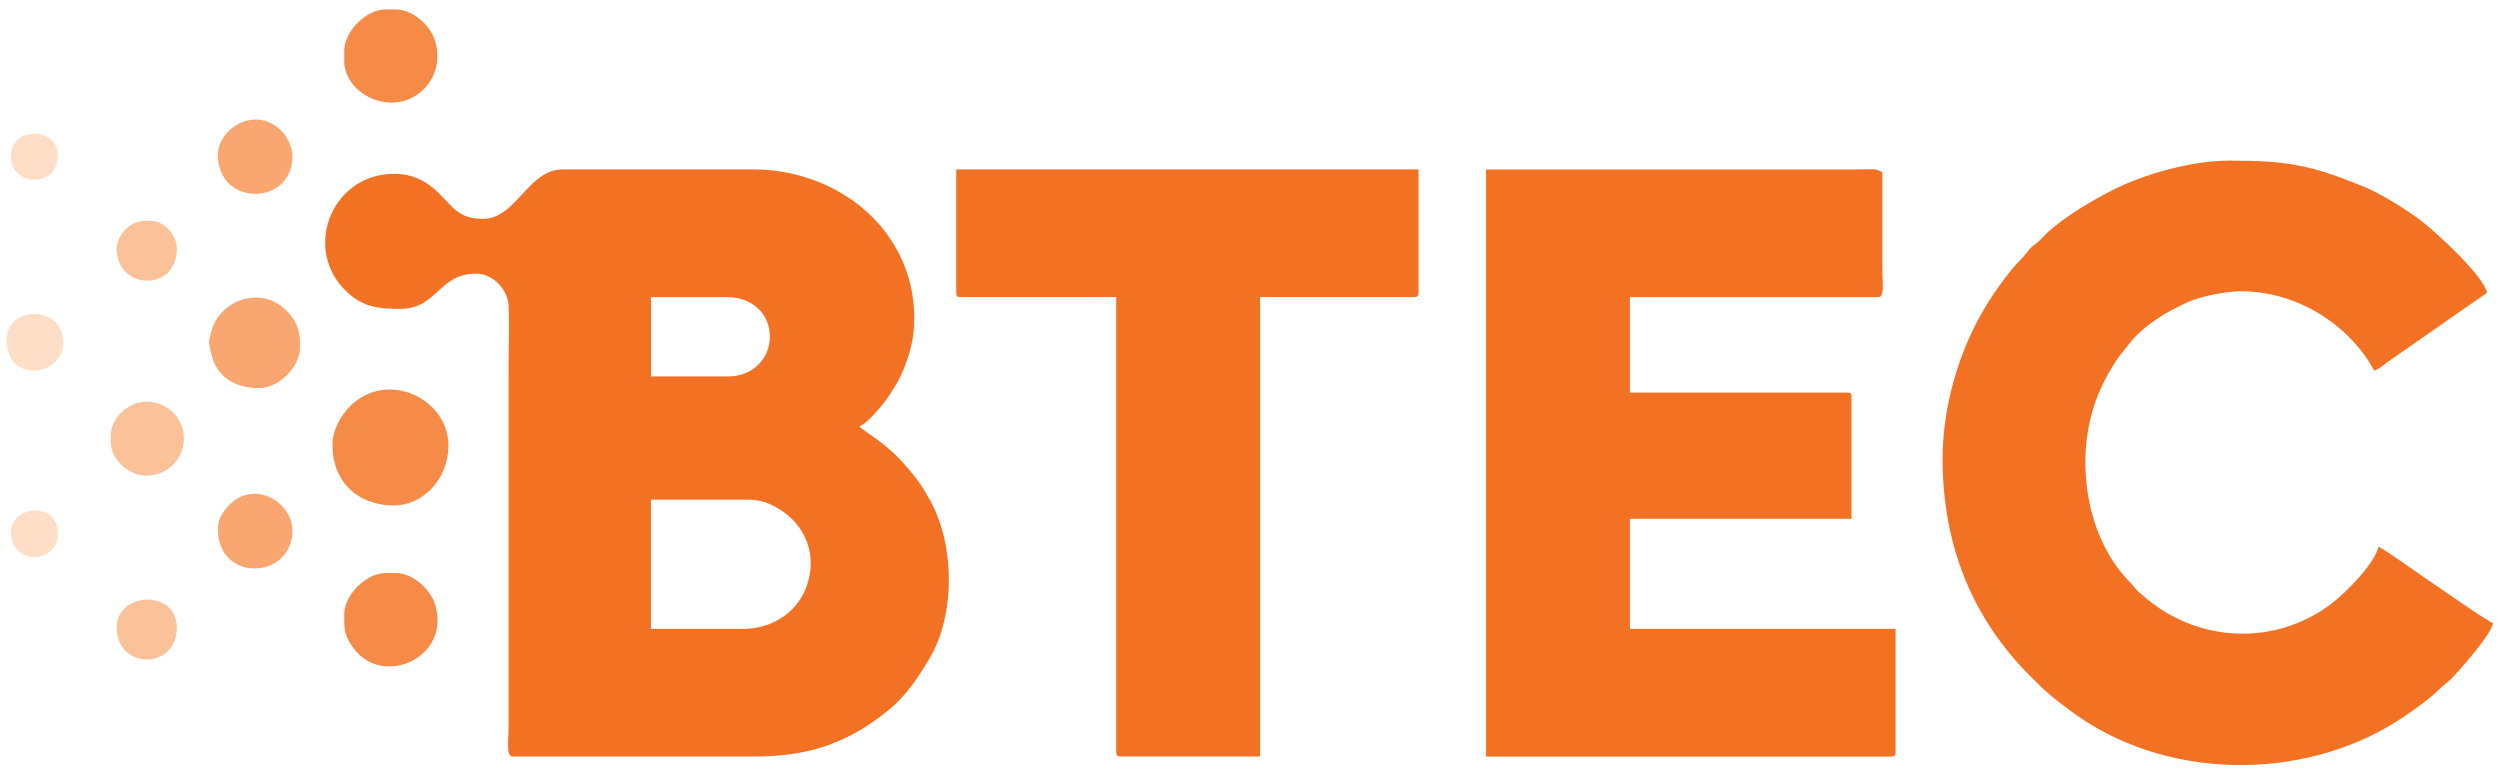 <svg width="208" height="64" viewBox="0 0 208 64" fill="none" xmlns="http://www.w3.org/2000/svg">
<path fill-rule="evenodd" clip-rule="evenodd" d="M61.853 52.319H54.159V41.573H62.219C63.095 41.573 63.718 41.772 64.298 42.059C67.114 43.459 68.155 46.366 66.968 49.132C66.193 50.941 64.256 52.32 61.853 52.32V52.319ZM60.632 31.315H54.16V24.721H60.51C62.531 24.721 64.051 26.052 64.051 28.018C64.051 29.919 62.541 31.315 60.632 31.315ZM32.789 14.463C27.712 14.463 25.27 20.425 28.543 23.961C29.988 25.522 31.344 25.698 33.277 25.698C36.422 25.698 36.446 22.767 39.627 22.767C41.009 22.767 42.257 24.087 42.317 25.45C42.394 27.162 42.313 29.09 42.313 30.827V60.502C42.313 61.658 42.085 62.944 42.678 62.944H62.707C65.234 62.944 67.363 62.607 69.216 61.881C71.178 61.115 72.465 60.258 73.96 59.054C75.363 57.925 76.394 56.365 77.309 54.833C79.478 51.205 79.462 45.48 77.443 41.733C77.269 41.409 77.159 41.269 76.993 40.96C76.59 40.208 75.996 39.505 75.442 38.847C73.689 36.76 71.802 35.882 71.497 35.465C72.127 35.297 73.523 33.581 73.916 33C74.675 31.881 75.069 31.148 75.543 29.742C75.706 29.262 75.942 28.324 75.999 27.755C76.319 24.571 75.478 21.688 73.645 19.272C71.181 16.024 66.982 14.093 62.704 14.093H46.828C43.868 14.093 42.925 18.365 40.016 18.209C39.145 18.162 38.602 18.001 37.997 17.551C36.89 16.73 35.787 14.46 32.783 14.46L32.789 14.463Z" fill="#F37123"/>
<path fill-rule="evenodd" clip-rule="evenodd" d="M123.641 62.947H157.346C157.627 62.947 157.712 62.862 157.712 62.581V52.323H135.608V43.164H154.048V33.028C154.048 32.747 153.963 32.662 153.682 32.662H135.608V24.724H156.245C156.837 24.724 156.611 23.573 156.611 22.404V14.345C156.113 13.958 155.535 14.101 154.657 14.101H123.64V62.948L123.641 62.947Z" fill="#F37123"/>
<path fill-rule="evenodd" clip-rule="evenodd" d="M161.624 38.154C161.624 45.331 164.07 51.408 168.921 56.258C170.393 57.731 170.632 57.908 172.197 59.089C179.891 64.9 191.308 65.103 199.383 60.037C200.235 59.503 202.093 58.208 202.809 57.479C203.217 57.065 203.505 56.906 203.91 56.504C204.656 55.762 207.345 52.706 207.419 51.831C206.954 51.708 203.131 49.016 202.63 48.682C201.528 47.944 198.725 45.922 197.893 45.481C197.555 46.926 195.172 49.326 193.899 50.28C189.346 53.692 183.117 53.495 178.701 49.897C177.5 48.918 177.849 49.106 177.041 48.259C173.499 44.545 172.517 37.891 174.55 32.884C174.908 32.002 175.224 31.378 175.689 30.605C176.421 29.391 176.397 29.582 177.131 28.628C178.343 27.055 180.308 25.899 182.14 25.089C183.161 24.637 185.294 24.232 186.412 24.232C191.567 24.232 195.749 27.469 197.525 30.826C197.983 30.704 198.323 30.334 198.72 30.067L206.928 24.353C206.607 22.974 203.008 19.599 201.504 18.42C200.325 17.497 198.082 16.112 196.688 15.541C192.399 13.786 190.463 13.362 185.557 13.362C182.125 13.362 178.199 14.591 175.87 15.763C174.143 16.631 171.784 18.019 170.322 19.374C170.047 19.63 169.871 19.86 169.591 20.107C169.208 20.445 169.101 20.409 168.757 20.862C168.275 21.494 167.841 21.843 167.325 22.483C165.937 24.202 164.736 26.091 163.823 28.14C162.657 30.761 161.624 34.376 161.624 38.153V38.154Z" fill="#F37123"/>
<path fill-rule="evenodd" clip-rule="evenodd" d="M79.558 24.351C79.558 24.633 79.642 24.717 79.924 24.717H92.869V62.574C92.869 62.855 92.953 62.939 93.235 62.939H104.836V24.717H117.659C117.94 24.717 118.025 24.633 118.025 24.351V14.093H79.557V24.351H79.558Z" fill="#F37123"/>
<path fill-rule="evenodd" clip-rule="evenodd" d="M27.66 37.048C27.66 40.006 29.694 42.055 32.789 42.055C35.071 42.055 37.307 39.979 37.307 37.048C37.307 33.209 32.267 30.718 29.152 33.778C28.432 34.484 27.66 35.672 27.66 37.048Z" fill="#F68A47"/>
<path fill-rule="evenodd" clip-rule="evenodd" d="M28.64 51.097C28.64 52.344 28.602 52.846 29.438 53.962C31.931 57.286 37.677 54.602 36.158 50.173C35.762 49.02 34.368 47.678 32.914 47.678H32.059C30.472 47.678 28.64 49.51 28.64 51.097Z" fill="#F68A47"/>
<path fill-rule="evenodd" clip-rule="evenodd" d="M28.64 4.206V5.061C28.64 7.894 32.783 9.892 35.264 7.411C36.361 6.314 36.654 4.725 36.159 3.282C35.715 1.989 34.264 0.787 32.915 0.787H32.06C30.473 0.787 28.641 2.619 28.641 4.206H28.64Z" fill="#F68A47"/>
<path fill-rule="evenodd" clip-rule="evenodd" d="M17.399 28.509C17.399 28.858 17.652 29.742 17.745 29.995C18.308 31.523 19.738 32.295 21.551 32.295C23.208 32.295 24.97 30.534 24.97 28.876C24.97 27.597 24.744 26.715 23.783 25.789C21.826 23.899 18.813 24.798 17.801 26.96C17.647 27.287 17.398 28.102 17.398 28.51L17.399 28.509Z" fill="#F9A670"/>
<path fill-rule="evenodd" clip-rule="evenodd" d="M18.127 44.011C18.127 48.474 24.212 48.23 24.335 44.246C24.411 41.848 21.245 39.873 19.13 41.963C18.646 42.44 18.127 43.108 18.127 44.013V44.011Z" fill="#F9A670"/>
<path fill-rule="evenodd" clip-rule="evenodd" d="M18.127 12.881C18.127 17.191 24.222 17.154 24.335 13.115C24.359 12.265 23.918 11.425 23.474 10.954C21.326 8.677 18.127 10.674 18.127 12.882V12.881Z" fill="#F9A670"/>
<path fill-rule="evenodd" clip-rule="evenodd" d="M9.217 36.199V36.81C9.217 38.304 10.858 39.677 12.35 39.567C15.588 39.329 16.386 35.195 13.611 33.759C11.449 32.641 9.217 34.469 9.217 36.199Z" fill="#FBC199"/>
<path fill-rule="evenodd" clip-rule="evenodd" d="M9.709 52.203C9.709 55.748 14.716 55.777 14.716 52.203C14.716 49.008 9.709 49.231 9.709 52.203Z" fill="#FBC199"/>
<path fill-rule="evenodd" clip-rule="evenodd" d="M9.709 20.697C9.709 24.147 14.716 24.332 14.716 20.697C14.716 19.389 13.476 18.377 12.64 18.377H12.029C10.822 18.377 9.709 19.581 9.709 20.697Z" fill="#FBC199"/>
<path fill-rule="evenodd" clip-rule="evenodd" d="M0.548 28.272C0.548 32.045 5.392 31.289 5.269 28.408C5.136 25.311 0.548 25.454 0.548 28.272Z" fill="#FEDEC7"/>
<path fill-rule="evenodd" clip-rule="evenodd" d="M0.911 44.268C0.911 47.117 4.819 46.938 4.819 44.389C4.819 41.701 0.911 42.032 0.911 44.268Z" fill="#FEDEC7"/>
<path fill-rule="evenodd" clip-rule="evenodd" d="M0.911 13.001C0.911 15.575 4.819 15.701 4.819 12.879C4.819 10.63 0.911 10.405 0.911 13.001Z" fill="#FEDEC7"/>
</svg>
